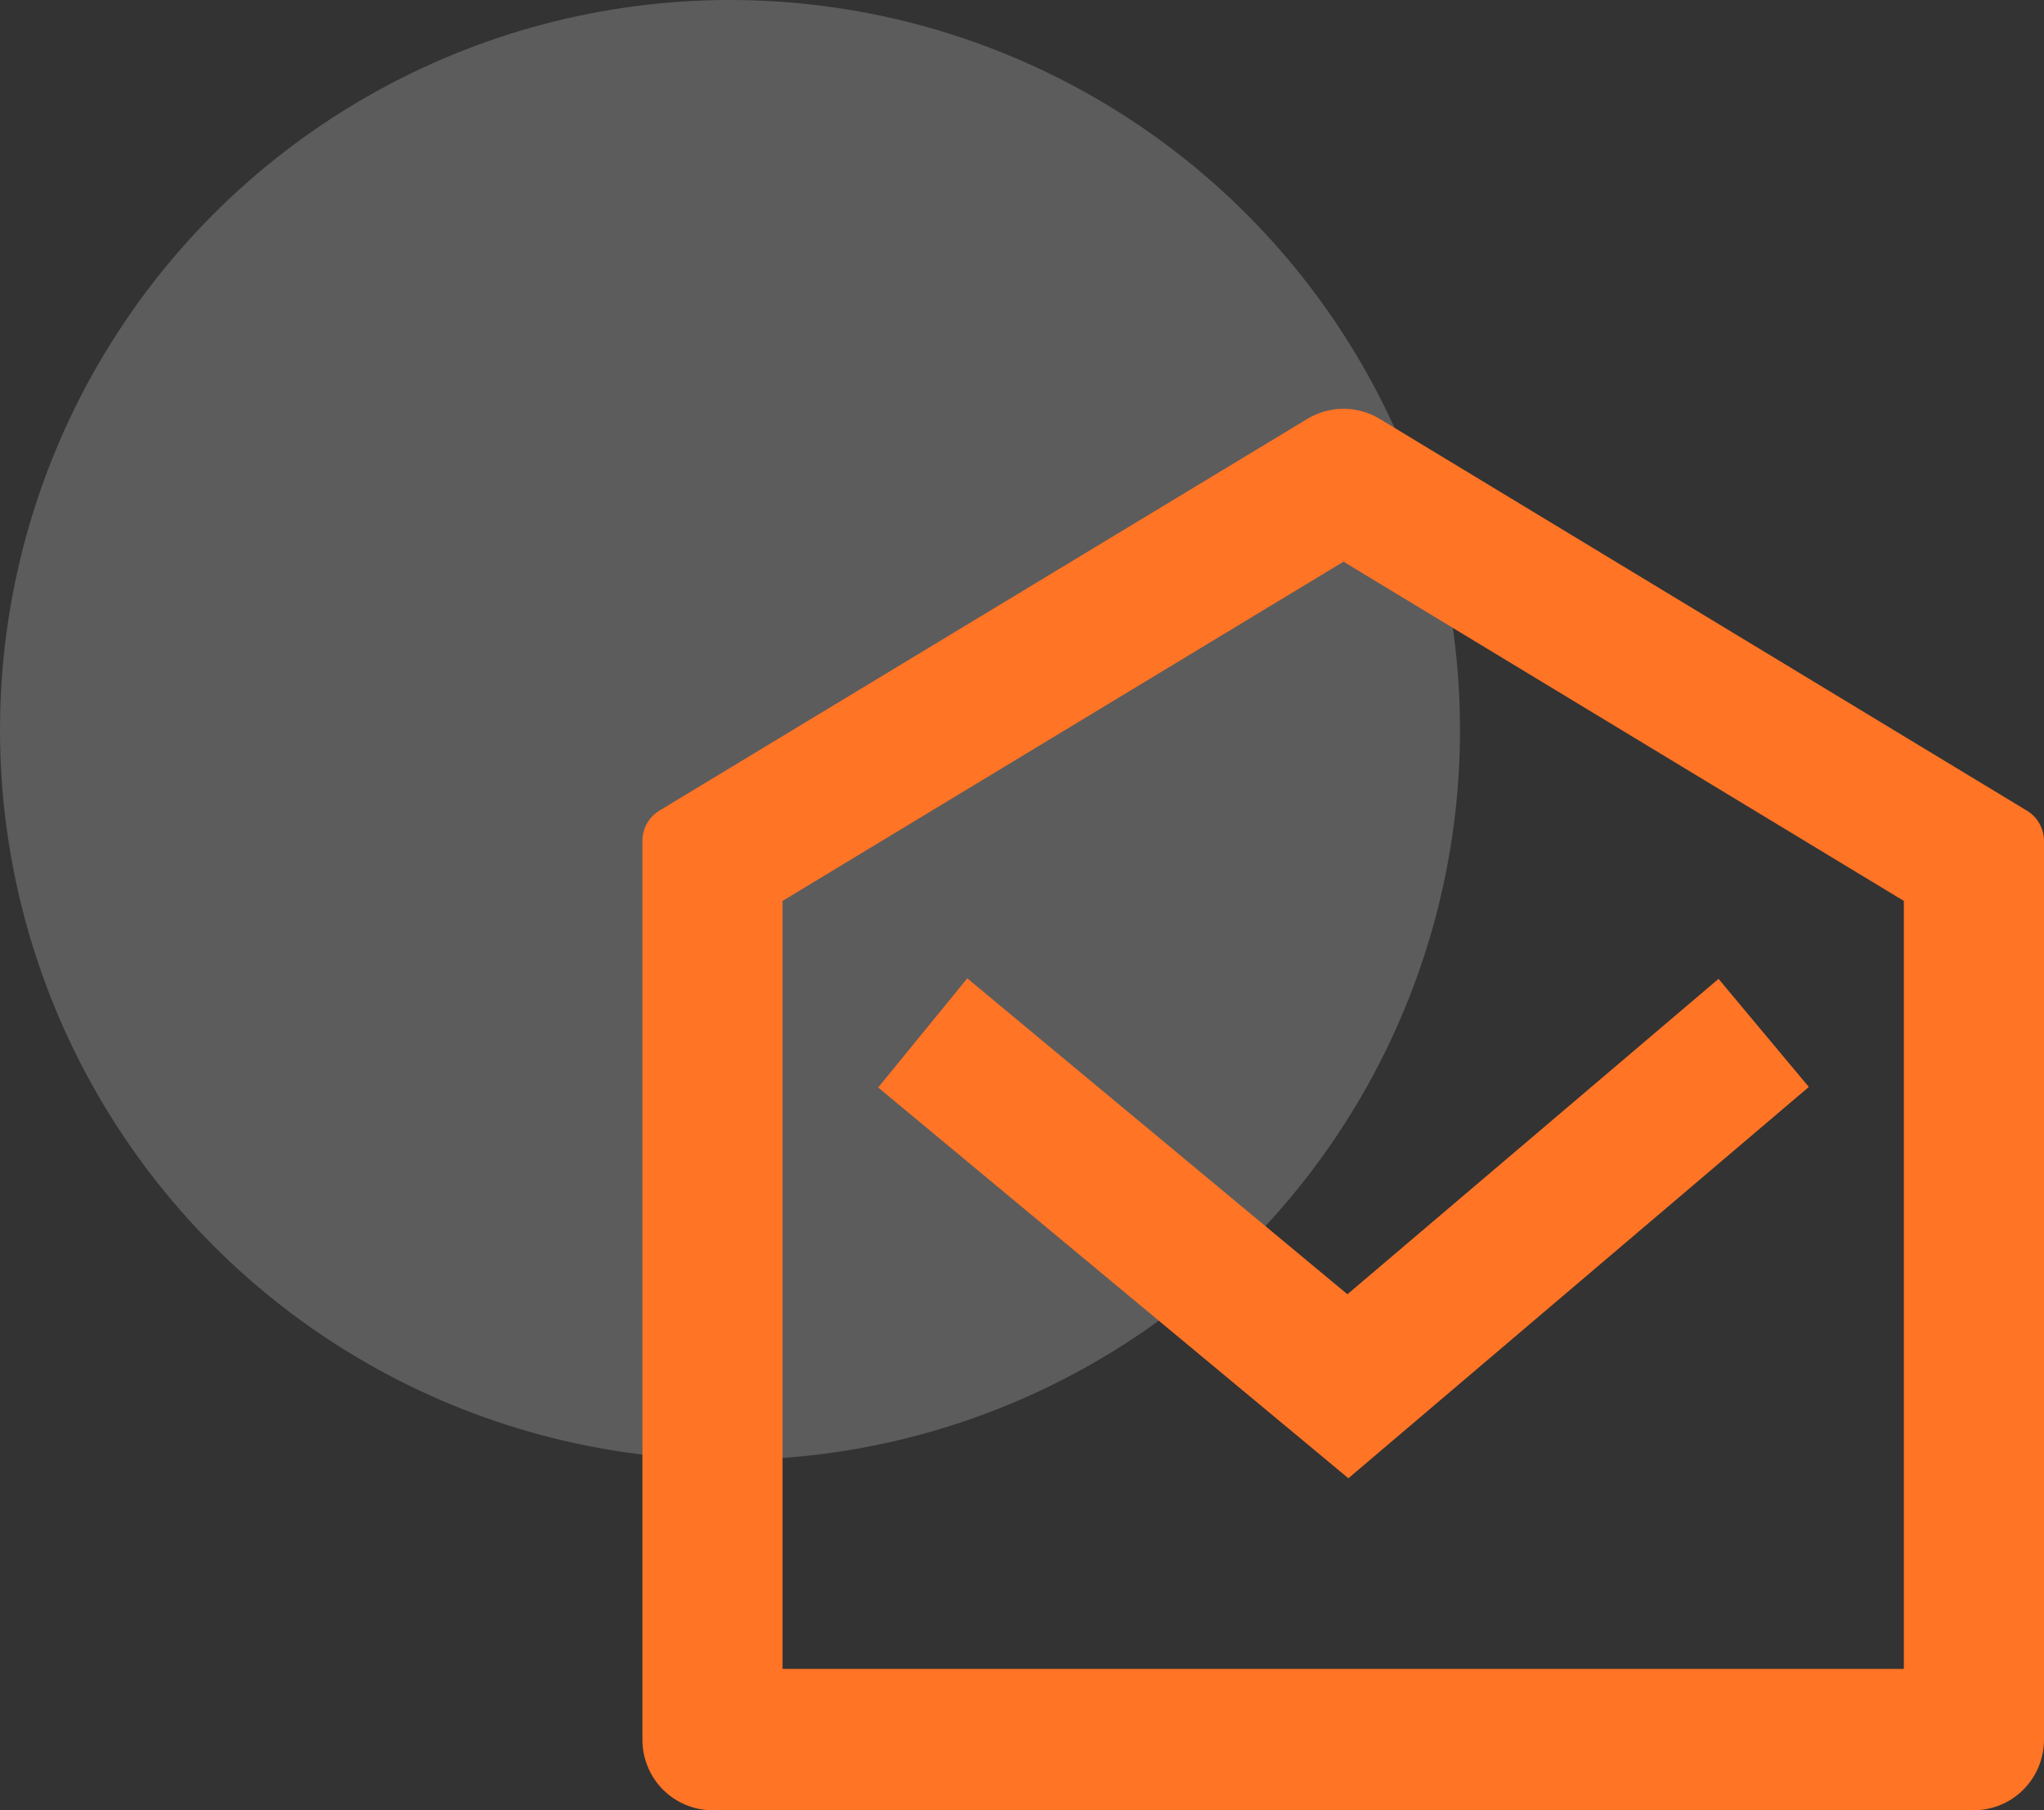 <svg width="35" height="31" viewBox="0 0 35 31" fill="none" xmlns="http://www.w3.org/2000/svg">
<rect x="0" y="0" width="35" height="31" fill="#333333" stroke="none"/>
<circle cx="12.5" cy="12.5" r="12.5" fill="white" fill-opacity="0.2"/>
<path d="M11.292 13.881L22.388 7.172C22.575 7.06 22.788 7 23.005 7C23.223 7 23.436 7.06 23.623 7.172L34.708 13.883C34.797 13.936 34.871 14.012 34.922 14.104C34.973 14.194 35 14.297 35 14.402V29.79C35 30.111 34.874 30.419 34.648 30.646C34.423 30.872 34.118 31 33.8 31H12.2C11.882 31 11.576 30.872 11.351 30.646C11.126 30.419 11 30.111 11 29.79V14.401C11 14.296 11.027 14.193 11.078 14.102C11.129 14.011 11.203 13.935 11.292 13.881ZM13.4 15.429V28.58H32.6V15.428L23.005 9.619L13.4 15.428V15.429ZM23.072 22.164L29.427 16.763L30.973 18.614L23.089 25.315L15.037 18.623L16.563 16.754L23.072 22.164Z" fill="#FF7425"/>
</svg>
